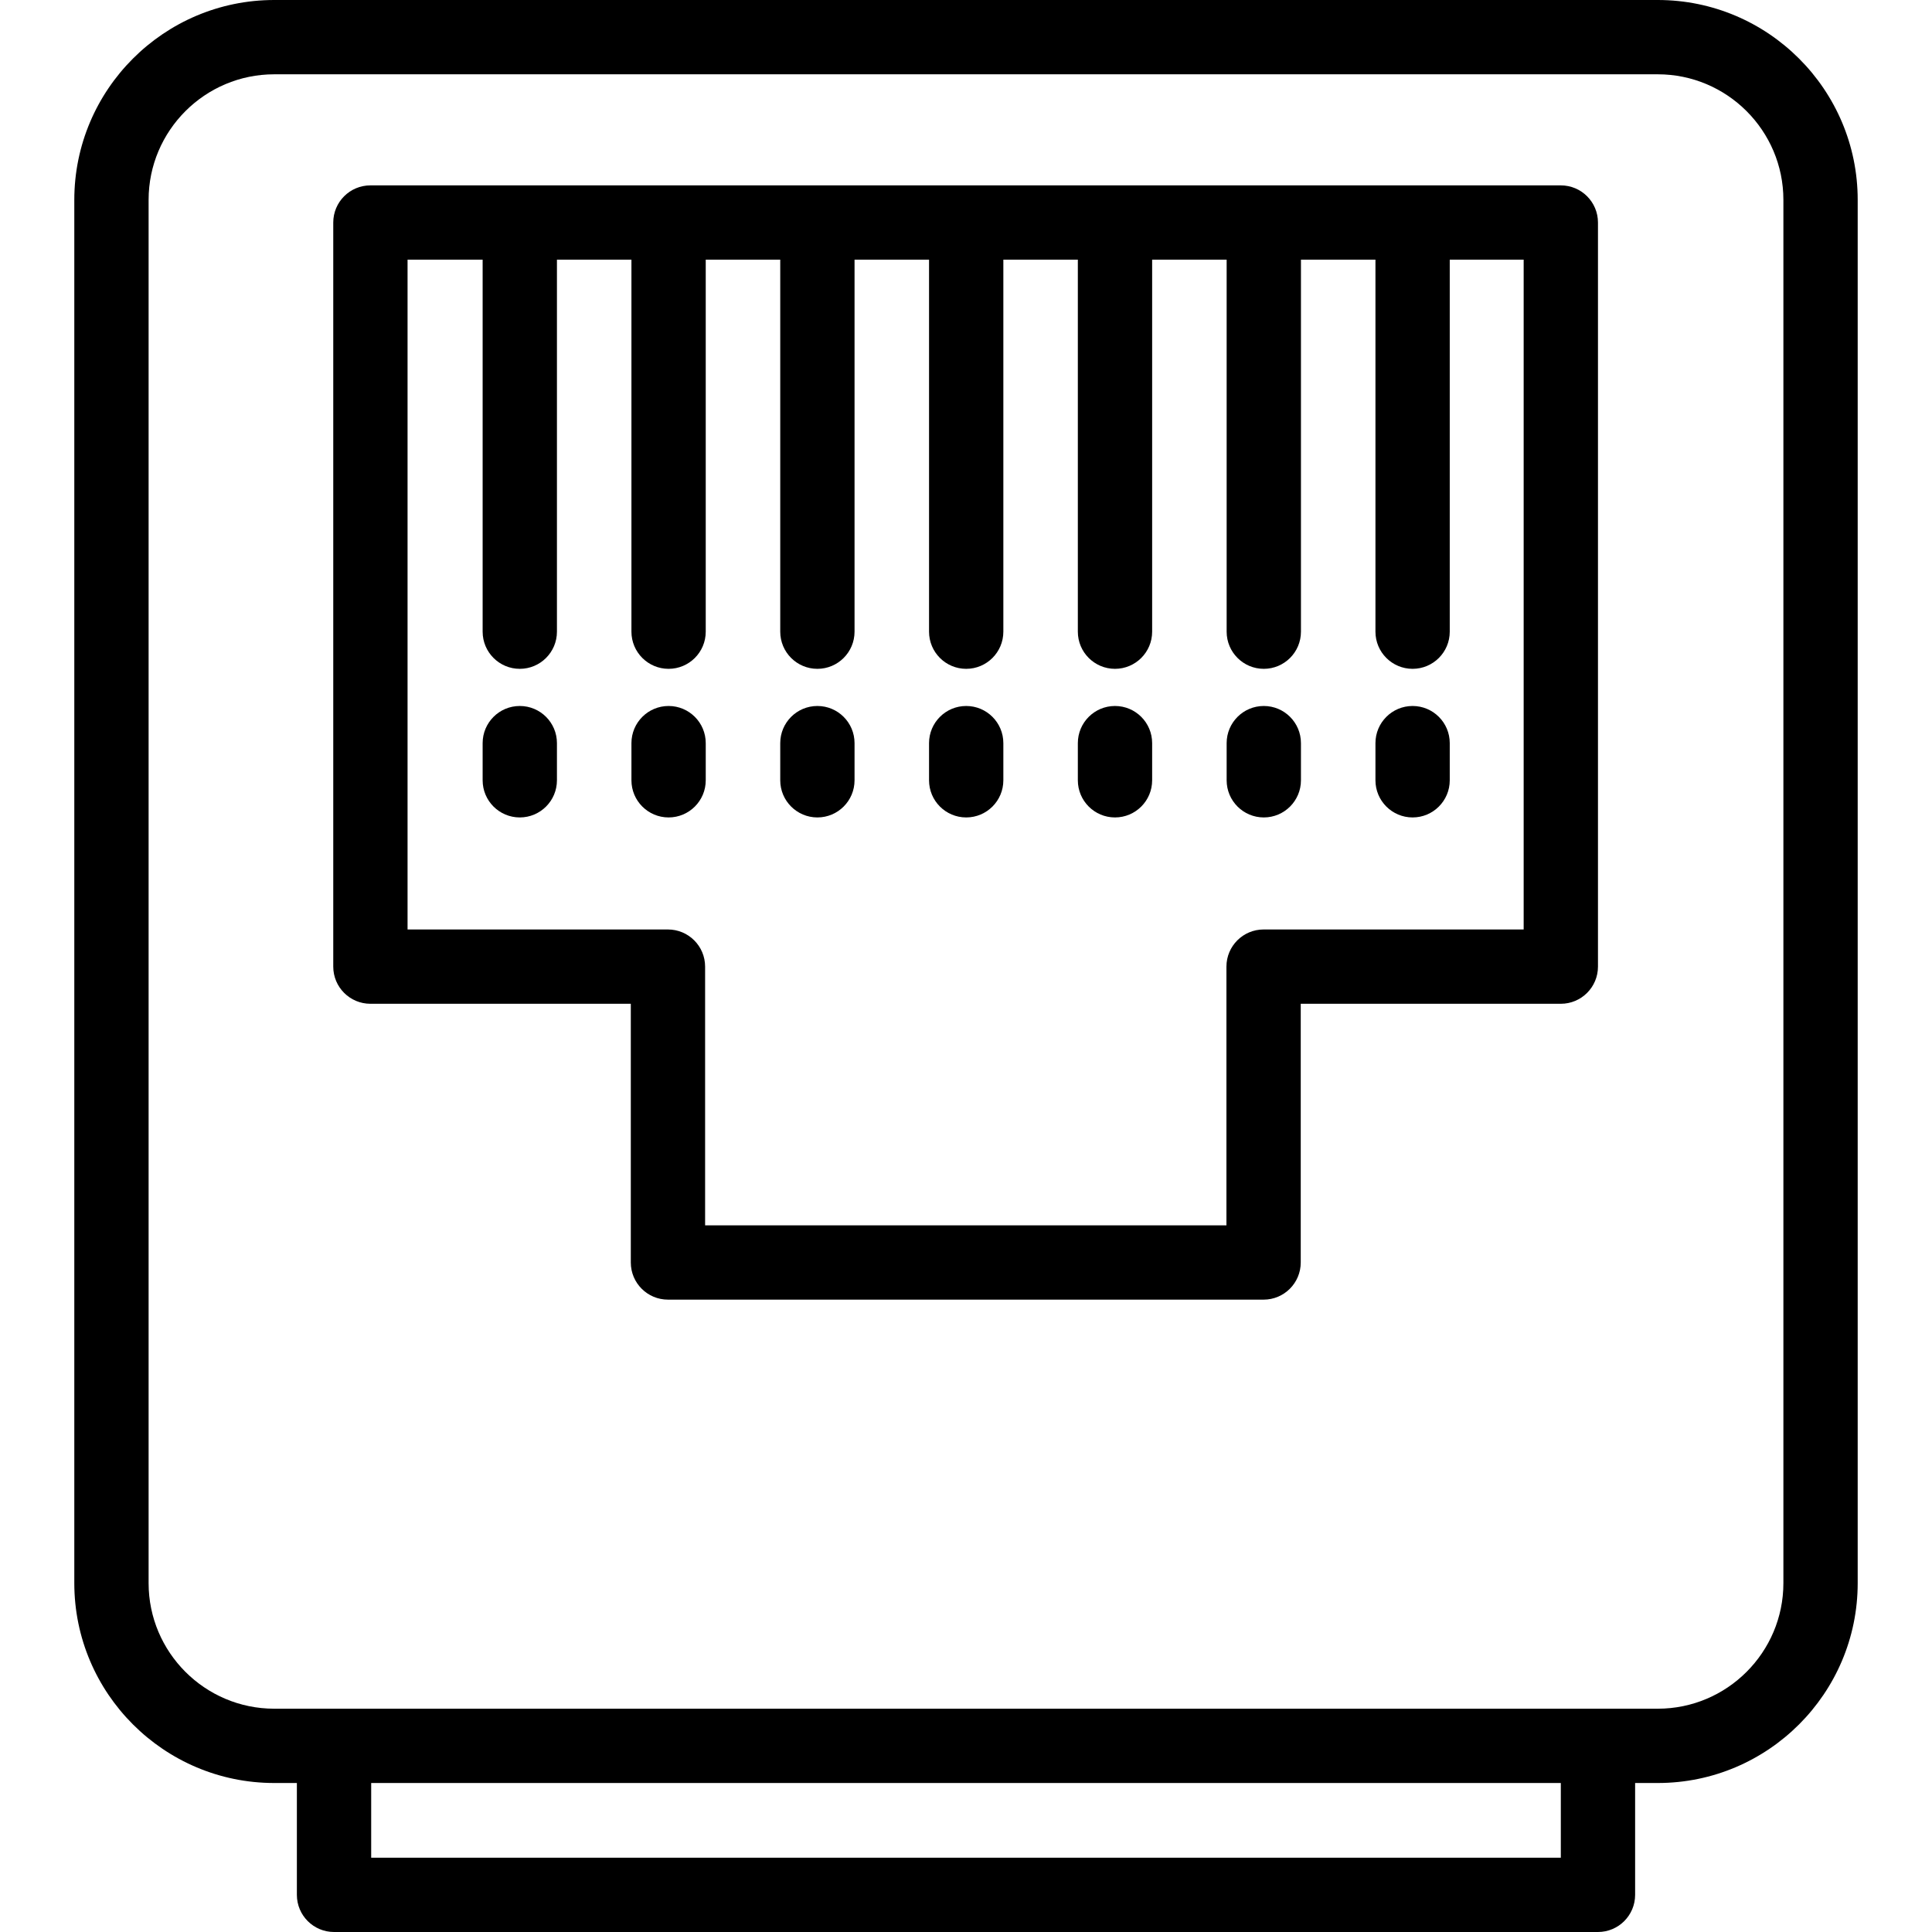 <?xml version="1.0" encoding="iso-8859-1"?>
<!-- Generator: Adobe Illustrator 17.1.0, SVG Export Plug-In . SVG Version: 6.00 Build 0)  -->
<!DOCTYPE svg PUBLIC "-//W3C//DTD SVG 1.1//EN" "http://www.w3.org/Graphics/SVG/1.1/DTD/svg11.dtd">
<svg version="1.1" id="Capa_1" xmlns="http://www.w3.org/2000/svg" xmlns:xlink="http://www.w3.org/1999/xlink" x="0px" y="0px"
	 viewBox="0 0 416.02 416.02" style="enable-background:new 0 0 416.02 416.02;" xml:space="preserve">
<g>
	<path d="M356.973,0H59.047C35.311,0,16,19.307,16,43.039v297.858c0,23.732,19.311,43.04,43.047,43.04h4.88v24.083
		c0,4.418,3.582,8,8,8h272.166c4.418,0,8-3.582,8-8v-24.083h4.88c23.736,0,43.047-19.308,43.047-43.04V43.039
		C400.02,19.307,380.709,0,356.973,0z M336.093,400.02H79.927v-16.083h256.166V400.02z M384.02,340.897
		c0,14.91-12.133,27.04-27.047,27.04H59.047c-14.914,0-27.047-12.13-27.047-27.04V43.039C32,28.13,44.133,16,59.047,16h297.926
		c14.914,0,27.047,12.13,27.047,27.039V340.897z"/>
	<path d="M336.093,39.918H79.76c-4.418,0-8,3.582-8,8v160.227c0,4.418,3.582,8,8,8h56.072v55.708c0,4.418,3.582,8,8,8H272.09
		c4.418,0,8-3.582,8-8v-55.708h56.003c4.418,0,8-3.582,8-8V47.918C344.093,43.5,340.511,39.918,336.093,39.918z M328.093,200.145
		H272.09c-4.418,0-8,3.582-8,8v55.708H151.832v-55.708c0-4.418-3.582-8-8-8H87.76V55.918h16.167v80.102c0,4.418,3.582,8,8,8
		s8-3.582,8-8V55.918h16.041v80.102c0,4.418,3.582,8,8,8s8-3.582,8-8V55.918h16.042v80.102c0,4.418,3.582,8,8,8s8-3.582,8-8V55.918
		h16.042v80.102c0,4.418,3.582,8,8,8s8-3.582,8-8V55.918h16.041v80.102c0,4.418,3.582,8,8,8s8-3.582,8-8V55.918h16.042v80.102
		c0,4.418,3.582,8,8,8s8-3.582,8-8V55.918h16.042v80.102c0,4.418,3.582,8,8,8s8-3.582,8-8V55.918h15.916V200.145z"/>
	<path d="M208.052,152.02c-4.418,0-8,3.582-8,8v8c0,4.418,3.582,8,8,8s8-3.582,8-8v-8C216.052,155.601,212.47,152.02,208.052,152.02
		z"/>
	<path d="M176.01,152.02c-4.418,0-8,3.582-8,8v8c0,4.418,3.582,8,8,8s8-3.582,8-8v-8C184.01,155.601,180.428,152.02,176.01,152.02z"
		/>
	<path d="M143.968,152.02c-4.418,0-8,3.582-8,8v8c0,4.418,3.582,8,8,8s8-3.582,8-8v-8
		C151.968,155.601,148.386,152.02,143.968,152.02z"/>
	<path d="M111.927,152.02c-4.418,0-8,3.582-8,8v8c0,4.418,3.582,8,8,8s8-3.582,8-8v-8
		C119.927,155.601,116.345,152.02,111.927,152.02z"/>
	<path d="M304.177,152.02c-4.418,0-8,3.582-8,8v8c0,4.418,3.582,8,8,8s8-3.582,8-8v-8
		C312.177,155.601,308.595,152.02,304.177,152.02z"/>
	<path d="M272.135,152.02c-4.418,0-8,3.582-8,8v8c0,4.418,3.582,8,8,8s8-3.582,8-8v-8
		C280.135,155.601,276.553,152.02,272.135,152.02z"/>
	<path d="M240.093,152.02c-4.418,0-8,3.582-8,8v8c0,4.418,3.582,8,8,8s8-3.582,8-8v-8
		C248.093,155.601,244.511,152.02,240.093,152.02z"/>
</g>
<g>
</g>
<g>
</g>
<g>
</g>
<g>
</g>
<g>
</g>
<g>
</g>
<g>
</g>
<g>
</g>
<g>
</g>
<g>
</g>
<g>
</g>
<g>
</g>
<g>
</g>
<g>
</g>
<g>
</g>
</svg>
